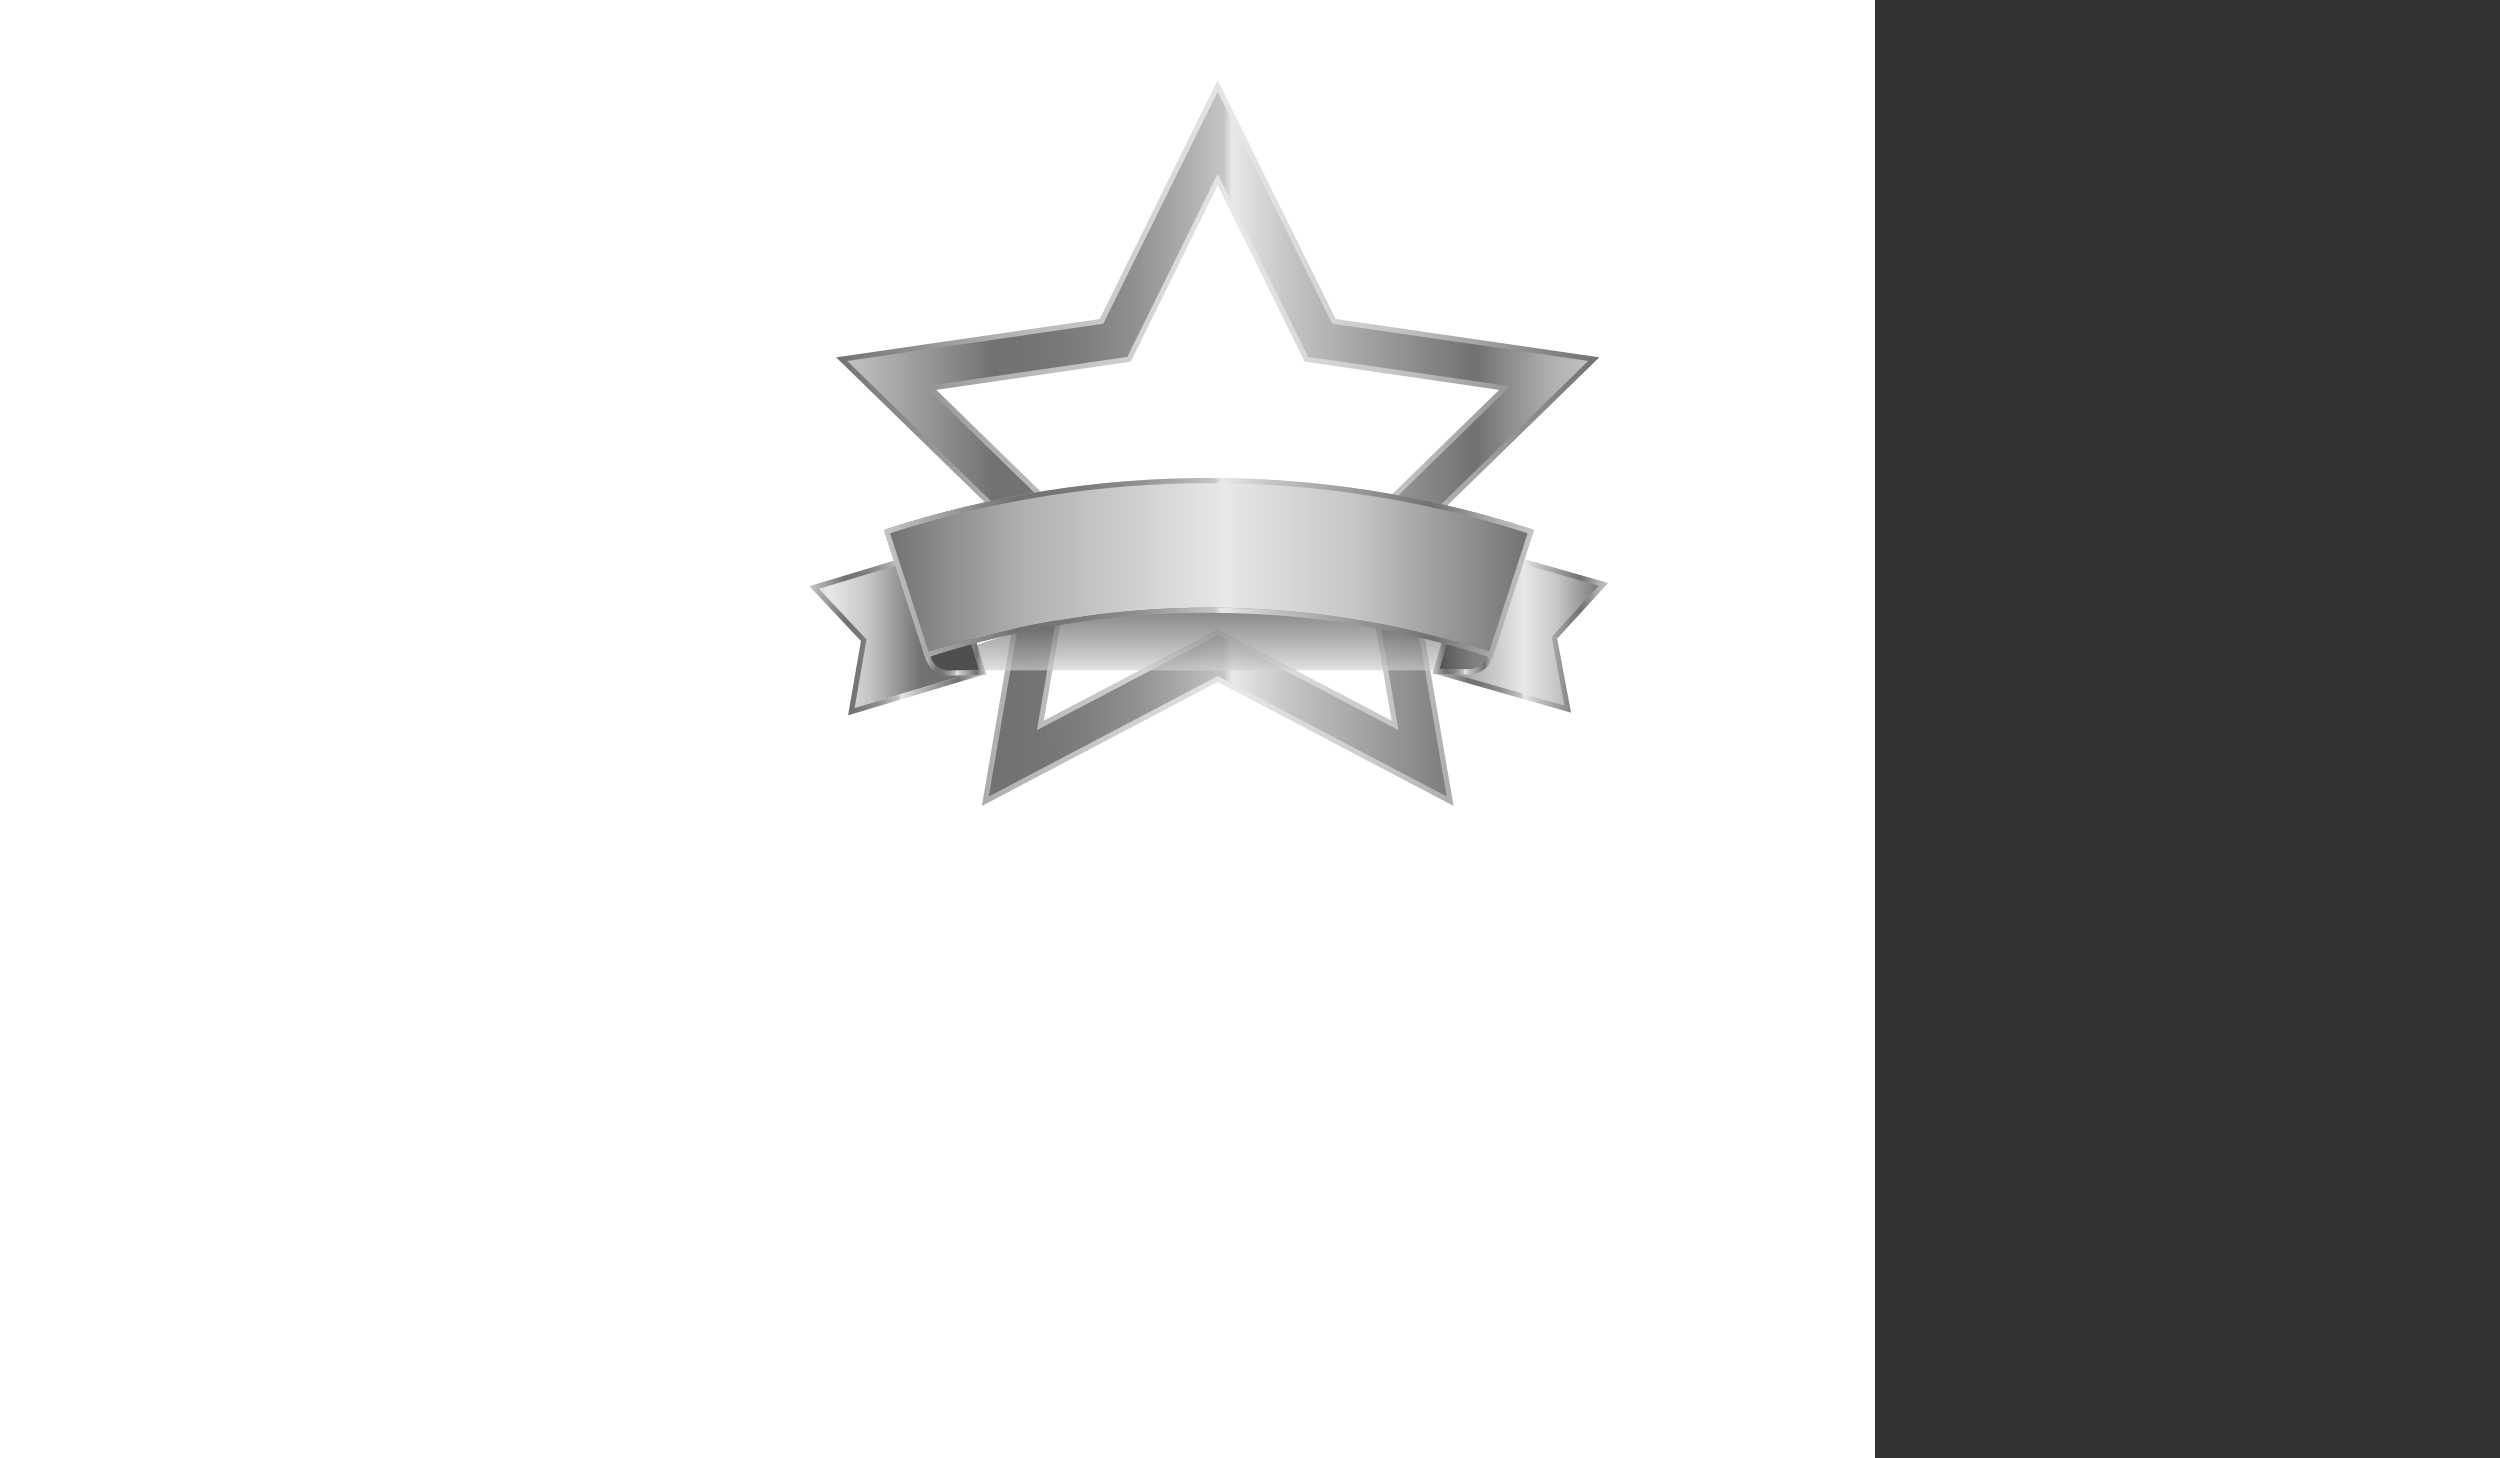 <svg xmlns="http://www.w3.org/2000/svg" xmlns:xlink="http://www.w3.org/1999/xlink" version="1.1" x="0px" y="0px" viewBox="300 0 1200 700" style="enable-background:new 0 0 1200 1200;" xml:space="preserve">
<rect x="300" y="0" width="1200" height="700" fill="#333333" stroke="none"/>
<g id="background">
	<rect x="0" y="0" style="fill:#FFFFFF;" width="1200" height="1200"/>
</g>
<g id="Object" transform="translate(0 0)">
	<g>
		<g>
			<g>
				<linearGradient id="SVGID_1_" gradientUnits="userSpaceOnUse" x1="703.999" y1="212.911" x2="1065.005" y2="212.911">
				<stop offset="0" style="stop-color:#C5C5C5"/>
<stop offset="0.204" style="stop-color:#717171"/>
<stop offset="0.268" style="stop-color:#757575"/>
<stop offset="0.329" style="stop-color:#808080"/>
<stop offset="0.39" style="stop-color:#909090"/>
<stop offset="0.45" style="stop-color:#A9A9A9"/>
<stop offset="0.508" style="stop-color:#C5C5C5"/>
<stop offset="0.519" style="stop-color:#E8E8E8"/>
<stop offset="0.593" style="stop-color:#C5C5C5"/>
<stop offset="0.843" style="stop-color:#717171"/>
<stop offset="0.944" style="stop-color:#B0B0B0"/>
<stop offset="1" style="stop-color:#C5C5C5"/>
				</linearGradient>
				<path style="fill:url(#SVGID_1_);" d="M996.059,384.579L884.502,325.93l-111.557,58.649l21.306-124.221l-90.252-87.973      l124.724-18.124l55.779-113.019l55.778,113.019l124.725,18.124l-90.252,87.973L996.059,384.579z M884.502,303.447l85.127,44.754      l-16.258-94.79l68.869-67.13l-95.175-13.83l-42.563-86.242l-42.564,86.242l-95.175,13.83l68.869,67.13l-16.258,94.79      L884.502,303.447z"/>
			</g>
			<g>
				<g>
					
						<linearGradient id="SVGID_00000134941859016823724680000000707900403011740857_" gradientUnits="userSpaceOnUse" x1="701.326" y1="212.643" x2="1067.677" y2="212.643">
						<stop offset="0" style="stop-color:#717171"/>
						<stop offset="0.211" style="stop-color:#B0B0B0"/>
						<stop offset="0.328" style="stop-color:#C5C5C5"/>
						<stop offset="0.524" style="stop-color:#E8E8E8"/>
						<stop offset="0.73" style="stop-color:#C5C5C5"/>
						<stop offset="1" style="stop-color:#717171"/>
					</linearGradient>
					<path style="fill:url(#SVGID_00000134941859016823724680000000707900403011740857_);" d="M997.71,386.853l-113.209-59.518       l-113.208,59.518l21.621-126.06l-91.588-89.275l126.571-18.393l56.604-114.692l56.604,114.692l126.571,18.393l-91.588,89.275       L997.71,386.853z M884.502,324.525l109.905,57.78l-20.99-122.381l0.468-0.456l88.447-86.214l-122.878-17.855l-0.29-0.586       L884.502,44.053l-54.953,111.346l-0.647,0.094l-122.231,17.761l88.916,86.67l-0.111,0.645l-20.88,121.737L884.502,324.525z        M971.281,350.475l-86.779-45.623l-86.779,45.623l16.573-96.63l-70.205-68.433l97.021-14.099l43.39-87.916l43.389,87.916       l97.021,14.099l-70.205,68.433L971.281,350.475z M884.502,302.042l83.475,43.885l-15.942-92.951l0.468-0.456l67.064-65.372       l-93.328-13.561l-41.737-84.569l-41.738,84.569l-0.647,0.094l-92.681,13.467l67.533,65.828l-0.111,0.645l-15.832,92.306       L884.502,302.042z"/>
				</g>
			</g>
		</g>
		<g>
			<g style="opacity:0.65;">
				<defs>
					<filter id="Adobe_OpacityMaskFilter" filterUnits="userSpaceOnUse" x="758.162" y="289.516" width="258.693" height="32.234">
						<feFlood style="flood-color:white;flood-opacity:1" result="back"/>
						<feBlend in="SourceGraphic" in2="back" mode="normal"/>
					</filter>
				</defs>
				
					<mask maskUnits="userSpaceOnUse" x="758.162" y="289.516" width="258.693" height="32.234" id="SVGID_00000061465682433522876170000011345773999149815692_">
					<g style="filter:url(#Adobe_OpacityMaskFilter);">
						<defs>
							
								<filter id="Adobe_OpacityMaskFilter_00000006701686191887453160000011553272322838565300_" filterUnits="userSpaceOnUse" x="758.162" y="289.516" width="258.693" height="32.234">
								<feFlood style="flood-color:white;flood-opacity:1" result="back"/>
								<feBlend in="SourceGraphic" in2="back" mode="normal"/>
							</filter>
						</defs>
						
							<mask maskUnits="userSpaceOnUse" x="758.162" y="289.516" width="258.693" height="32.234" id="SVGID_00000061465682433522876170000011345773999149815692_">
							<g style="filter:url(#Adobe_OpacityMaskFilter_00000006701686191887453160000011553272322838565300_);">
							</g>
						</mask>
						
							<linearGradient id="SVGID_00000181084058626797187260000013668538395275651473_" gradientUnits="userSpaceOnUse" x1="887.509" y1="329.833" x2="887.509" y2="267.893">
							<stop offset="0" style="stop-color:#000000"/>
							<stop offset="0.01" style="stop-color:#040404"/>
							<stop offset="0.229" style="stop-color:#4F4F4F"/>
							<stop offset="0.434" style="stop-color:#8D8D8D"/>
							<stop offset="0.62" style="stop-color:#BEBEBE"/>
							<stop offset="0.782" style="stop-color:#E2E2E2"/>
							<stop offset="0.914" style="stop-color:#F7F7F7"/>
							<stop offset="1" style="stop-color:#FFFFFF"/>
						</linearGradient>
						
							<path style="mask:url(#SVGID_00000061465682433522876170000011345773999149815692_);fill:url(#SVGID_00000181084058626797187260000013668538395275651473_);" d="        M1016.856,313.378c-84.068-31.816-174.625-31.816-258.693,0c0,2.791,0,5.582,0,8.372h258.693        C1016.856,318.959,1016.856,316.168,1016.856,313.378z"/>
					</g>
				</mask>
				
					<linearGradient id="SVGID_00000132049426107236163350000017798427581684460427_" gradientUnits="userSpaceOnUse" x1="887.509" y1="329.833" x2="887.509" y2="267.893">
					<stop offset="0" style="stop-color:#FFFFFF"/>
					<stop offset="0.01" style="stop-color:#FBFBFB"/>
					<stop offset="0.229" style="stop-color:#B0B0B0"/>
					<stop offset="0.434" style="stop-color:#727272"/>
					<stop offset="0.62" style="stop-color:#414141"/>
					<stop offset="0.782" style="stop-color:#1D1D1D"/>
					<stop offset="0.914" style="stop-color:#080808"/>
					<stop offset="1" style="stop-color:#000000"/>
				</linearGradient>
				<path style="fill:url(#SVGID_00000132049426107236163350000017798427581684460427_);" d="M1016.856,313.378      c-84.068-31.816-174.625-31.816-258.693,0c0,2.791,0,5.582,0,8.372h258.693C1016.856,318.959,1016.856,316.168,1016.856,313.378      z"/>
			</g>
			<g>
				<g>
					
						<linearGradient id="SVGID_00000103257119089957572690000004514302929289579919_" gradientUnits="userSpaceOnUse" x1="989.167" y1="300.154" x2="1069.533" y2="300.154">
						<stop offset="0" style="stop-color:#717171"/>
						<stop offset="0.211" style="stop-color:#B0B0B0"/>
						<stop offset="0.328" style="stop-color:#C5C5C5"/>
						<stop offset="0.524" style="stop-color:#E8E8E8"/>
						<stop offset="0.73" style="stop-color:#C5C5C5"/>
						<stop offset="1" style="stop-color:#717171"/>
					</linearGradient>
					<polygon style="fill:url(#SVGID_00000103257119089957572690000004514302929289579919_);" points="989.167,321.031        1052.435,339.111 1046.026,304.92 1069.532,279.277 1006.264,261.198      "/>
					<path style="opacity:0.3;" d="M989.167,321.031l15.802,0.234c4.77,0.071,8.995-3.067,10.306-7.654l0.601-2.102l-22.177-6.337       L989.167,321.031z"/>
				</g>
				<g>
					<g>
						
							<linearGradient id="SVGID_00000101805166933227599000000015392411369179135873_" gradientUnits="userSpaceOnUse" x1="987.71" y1="301.504" x2="1071.89" y2="301.504">
							<stop offset="0" style="stop-color:#C5C5C5"/>
							<stop offset="0.204" style="stop-color:#717171"/>
							<stop offset="0.268" style="stop-color:#757575"/>
							<stop offset="0.329" style="stop-color:#808080"/>
							<stop offset="0.39" style="stop-color:#909090"/>
							<stop offset="0.45" style="stop-color:#A9A9A9"/>
							<stop offset="0.508" style="stop-color:#C5C5C5"/>
							<stop offset="0.519" style="stop-color:#E8E8E8"/>
							<stop offset="0.593" style="stop-color:#C5C5C5"/>
							<stop offset="0.843" style="stop-color:#717171"/>
							<stop offset="0.944" style="stop-color:#B0B0B0"/>
							<stop offset="1" style="stop-color:#C5C5C5"/>
						</linearGradient>
						<path style="fill:url(#SVGID_00000101805166933227599000000015392411369179135873_);" d="M1054.109,342.103L987.71,323.13        l17.781-62.225l66.399,18.974l-24.447,26.667L1054.109,342.103z M990.785,321.421l60.138,17.184l-6.154-32.823l22.567-24.618        l-60.137-17.184L990.785,321.421z"/>
					</g>
					<g>
						
							<linearGradient id="SVGID_00000041988645406501658520000011818946526273298079_" gradientUnits="userSpaceOnUse" x1="987.605" y1="314.914" x2="1017.152" y2="314.914">
							<stop offset="0" style="stop-color:#C5C5C5"/>
							<stop offset="0.204" style="stop-color:#717171"/>
							<stop offset="0.268" style="stop-color:#757575"/>
							<stop offset="0.329" style="stop-color:#808080"/>
							<stop offset="0.39" style="stop-color:#909090"/>
							<stop offset="0.45" style="stop-color:#A9A9A9"/>
							<stop offset="0.508" style="stop-color:#C5C5C5"/>
							<stop offset="0.519" style="stop-color:#E8E8E8"/>
							<stop offset="0.593" style="stop-color:#C5C5C5"/>
							<stop offset="0.843" style="stop-color:#717171"/>
							<stop offset="0.944" style="stop-color:#B0B0B0"/>
							<stop offset="1" style="stop-color:#C5C5C5"/>
						</linearGradient>
						<path style="fill:url(#SVGID_00000041988645406501658520000011818946526273298079_);" d="M1005.207,323.754        c-0.059,0-0.117,0-0.176-0.001l-17.426-0.258l4.978-17.42l2.391,0.683l-4.085,14.298l14.179,0.209        c0.046,0.001,0.093,0.001,0.139,0.001c4.142,0,7.811-2.759,8.953-6.753l0.6-2.102l2.392,0.683l-0.601,2.102        C1015.105,320.257,1010.456,323.754,1005.207,323.754z"/>
					</g>
				</g>
				<g>
					
						<linearGradient id="SVGID_00000147912920048620797400000016085612603579297693_" gradientUnits="userSpaceOnUse" x1="649.705" y1="301.088" x2="742.208" y2="301.088">
						<stop offset="0" style="stop-color:#717171"/>
						<stop offset="0.211" style="stop-color:#B0B0B0"/>
						<stop offset="0.328" style="stop-color:#C5C5C5"/>
						<stop offset="0.524" style="stop-color:#E8E8E8"/>
						<stop offset="0.73" style="stop-color:#C5C5C5"/>
						<stop offset="1" style="stop-color:#717171"/>
					</linearGradient>
					<polygon style="fill:url(#SVGID_00000147912920048620797400000016085612603579297693_);" points="771.578,321.431        708.555,340.346 714.511,306.074 690.667,280.745 753.69,261.829      "/>
					<path style="opacity:0.3;" d="M771.578,321.431l-15.798,0.443c-4.769,0.134-9.035-2.948-10.406-7.517l-0.628-2.094l22.091-6.63       L771.578,321.431z"/>
				</g>
				<g>
					
						<linearGradient id="SVGID_00000085971275484484329440000008481141187300488609_" gradientUnits="userSpaceOnUse" x1="688.462" y1="302.442" x2="773.208" y2="302.442">
						<stop offset="0" style="stop-color:#C5C5C5"/>
						<stop offset="0.204" style="stop-color:#717171"/>
						<stop offset="0.268" style="stop-color:#757575"/>
						<stop offset="0.329" style="stop-color:#808080"/>
						<stop offset="0.39" style="stop-color:#909090"/>
						<stop offset="0.45" style="stop-color:#A9A9A9"/>
						<stop offset="0.508" style="stop-color:#C5C5C5"/>
						<stop offset="0.519" style="stop-color:#E8E8E8"/>
						<stop offset="0.593" style="stop-color:#C5C5C5"/>
						<stop offset="0.843" style="stop-color:#717171"/>
						<stop offset="0.944" style="stop-color:#B0B0B0"/>
						<stop offset="1" style="stop-color:#C5C5C5"/>
					</linearGradient>
					<path style="fill:url(#SVGID_00000085971275484484329440000008481141187300488609_);" d="M707.066,343.36l6.194-35.643       l-24.798-26.341l66.142-19.852l18.604,61.984L707.066,343.36z M693.032,282.602l22.891,24.316l-5.718,32.903l59.904-17.98       l-17.174-57.219L693.032,282.602z"/>
				</g>
				
					<linearGradient id="SVGID_00000080182660570113452960000016256864503152435098_" gradientUnits="userSpaceOnUse" x1="725.601" y1="271.267" x2="1034.751" y2="271.267">
					<stop offset="0" style="stop-color:#717171"/>
					<stop offset="0.211" style="stop-color:#B0B0B0"/>
					<stop offset="0.328" style="stop-color:#C5C5C5"/>
					<stop offset="0.524" style="stop-color:#E8E8E8"/>
					<stop offset="0.73" style="stop-color:#C5C5C5"/>
					<stop offset="1" style="stop-color:#717171"/>
				</linearGradient>
				<path style="fill:url(#SVGID_00000080182660570113452960000016256864503152435098_);" d="M1015.522,313.099      c-87.967-28.582-182.725-28.582-270.691,0c-6.41-19.727-12.82-39.455-19.229-59.182c100.465-32.643,208.685-32.643,309.15,0      C1028.341,273.644,1021.932,293.372,1015.522,313.099z"/>
				<g>
					
						<linearGradient id="SVGID_00000183970753107907726800000012406812585378681011_" gradientUnits="userSpaceOnUse" x1="743.635" y1="315.443" x2="773.317" y2="315.443">
						<stop offset="0" style="stop-color:#C5C5C5"/>
						<stop offset="0.204" style="stop-color:#717171"/>
						<stop offset="0.268" style="stop-color:#757575"/>
						<stop offset="0.329" style="stop-color:#808080"/>
						<stop offset="0.39" style="stop-color:#909090"/>
						<stop offset="0.45" style="stop-color:#A9A9A9"/>
						<stop offset="0.508" style="stop-color:#C5C5C5"/>
						<stop offset="0.519" style="stop-color:#E8E8E8"/>
						<stop offset="0.593" style="stop-color:#C5C5C5"/>
						<stop offset="0.843" style="stop-color:#717171"/>
						<stop offset="0.944" style="stop-color:#B0B0B0"/>
						<stop offset="1" style="stop-color:#C5C5C5"/>
					</linearGradient>
					<path style="fill:url(#SVGID_00000183970753107907726800000012406812585378681011_);" d="M755.565,324.366       c-5.186,0-9.803-3.417-11.301-8.408l-0.629-2.094l2.383-0.715l0.629,2.094c1.207,4.022,4.978,6.752,9.18,6.631l14.174-0.398       l-4.275-14.242l2.383-0.715l5.209,17.353l-17.421,0.489C755.786,324.364,755.675,324.366,755.565,324.366z"/>
				</g>
				<g>
					
						<linearGradient id="SVGID_00000075848190612694119190000016578582571874511749_" gradientUnits="userSpaceOnUse" x1="724.114" y1="272.672" x2="1036.399" y2="272.672">
						<stop offset="0" style="stop-color:#C5C5C5"/>
						<stop offset="0.204" style="stop-color:#717171"/>
						<stop offset="0.268" style="stop-color:#757575"/>
						<stop offset="0.329" style="stop-color:#808080"/>
						<stop offset="0.39" style="stop-color:#909090"/>
						<stop offset="0.45" style="stop-color:#A9A9A9"/>
						<stop offset="0.508" style="stop-color:#C5C5C5"/>
						<stop offset="0.519" style="stop-color:#E8E8E8"/>
						<stop offset="0.593" style="stop-color:#C5C5C5"/>
						<stop offset="0.843" style="stop-color:#717171"/>
						<stop offset="0.944" style="stop-color:#B0B0B0"/>
						<stop offset="1" style="stop-color:#C5C5C5"/>
					</linearGradient>
					<path style="fill:url(#SVGID_00000075848190612694119190000016578582571874511749_);" d="M1016.401,315.91l-1.183-0.384       c-43.654-14.184-89.061-21.376-134.962-21.376c-45.9,0-91.308,7.192-134.961,21.376l-1.183,0.384l-19.998-61.548l1.183-0.384       c50.122-16.285,102.258-24.543,154.96-24.543c52.702,0,104.837,8.258,154.959,24.543l1.183,0.384L1016.401,315.91z        M880.256,291.662c45.747,0,91.007,7.103,134.547,21.115l18.461-56.816c-49.509-15.951-100.983-24.039-153.007-24.039       s-103.499,8.088-153.007,24.039l18.461,56.816C789.249,298.766,834.509,291.662,880.256,291.662z"/>
				</g>
			</g>
		</g>
	</g>
</g>
</svg>